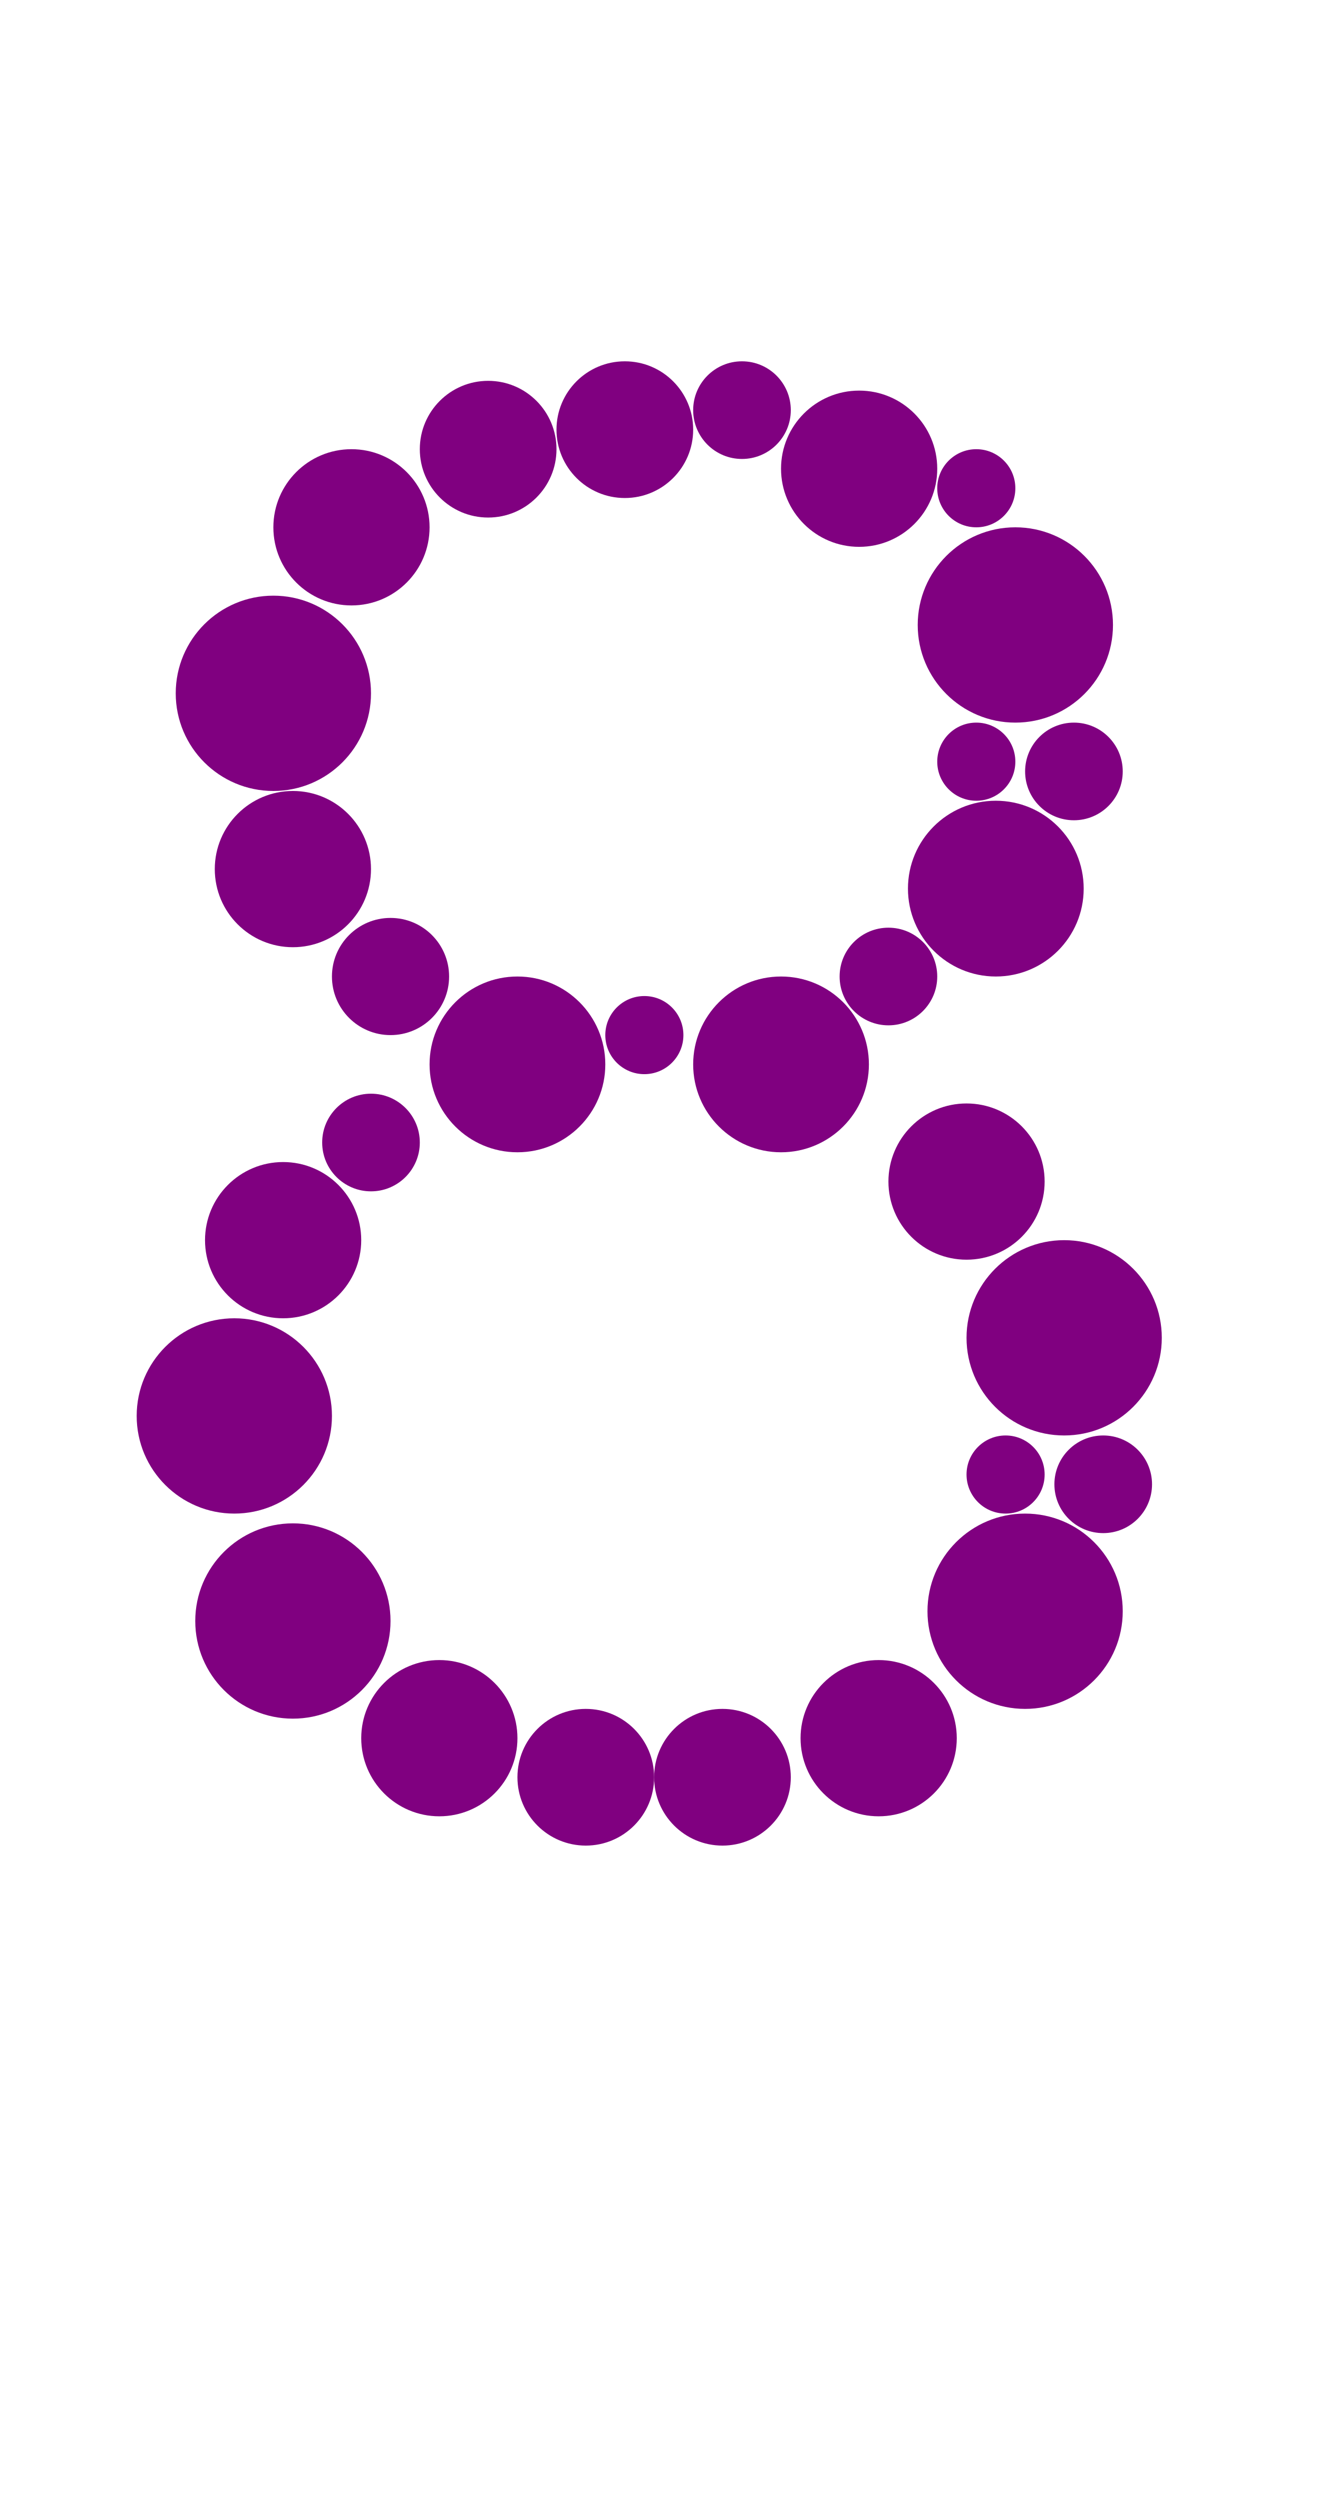 <?xml version="1.0"?>
<svg width="135" height="256">
  <circle cx="24" cy="145" r="10" fill="#800080" />
  <circle cx="28" cy="71" r="10" fill="#800080" />
  <circle cx="30" cy="166" r="10" fill="#800080" />
  <circle cx="104" cy="64" r="10" fill="#800080" />
  <circle cx="105" cy="165" r="10" fill="#800080" />
  <circle cx="109" cy="137" r="10" fill="#800080" />
  <circle cx="53" cy="109" r="9" fill="#800080" />
  <circle cx="80" cy="109" r="9" fill="#800080" />
  <circle cx="102" cy="91" r="9" fill="#800080" />
  <circle cx="29" cy="127" r="8" fill="#800080" />
  <circle cx="30" cy="89" r="8" fill="#800080" />
  <circle cx="36" cy="54" r="8" fill="#800080" />
  <circle cx="45" cy="178" r="8" fill="#800080" />
  <circle cx="88" cy="48" r="8" fill="#800080" />
  <circle cx="90" cy="178" r="8" fill="#800080" />
  <circle cx="99" cy="121" r="8" fill="#800080" />
  <circle cx="50" cy="46" r="7" fill="#800080" />
  <circle cx="60" cy="182" r="7" fill="#800080" />
  <circle cx="64" cy="44" r="7" fill="#800080" />
  <circle cx="74" cy="182" r="7" fill="#800080" />
  <circle cx="40" cy="100" r="6" fill="#800080" />
  <circle cx="38" cy="117" r="5" fill="#800080" />
  <circle cx="76" cy="42" r="5" fill="#800080" />
  <circle cx="91" cy="100" r="5" fill="#800080" />
  <circle cx="110" cy="79" r="5" fill="#800080" />
  <circle cx="113" cy="152" r="5" fill="#800080" />
  <circle cx="66" cy="106" r="4" fill="#800080" />
  <circle cx="100" cy="50" r="4" fill="#800080" />
  <circle cx="100" cy="78" r="4" fill="#800080" />
  <circle cx="103" cy="151" r="4" fill="#800080" />
</svg>
